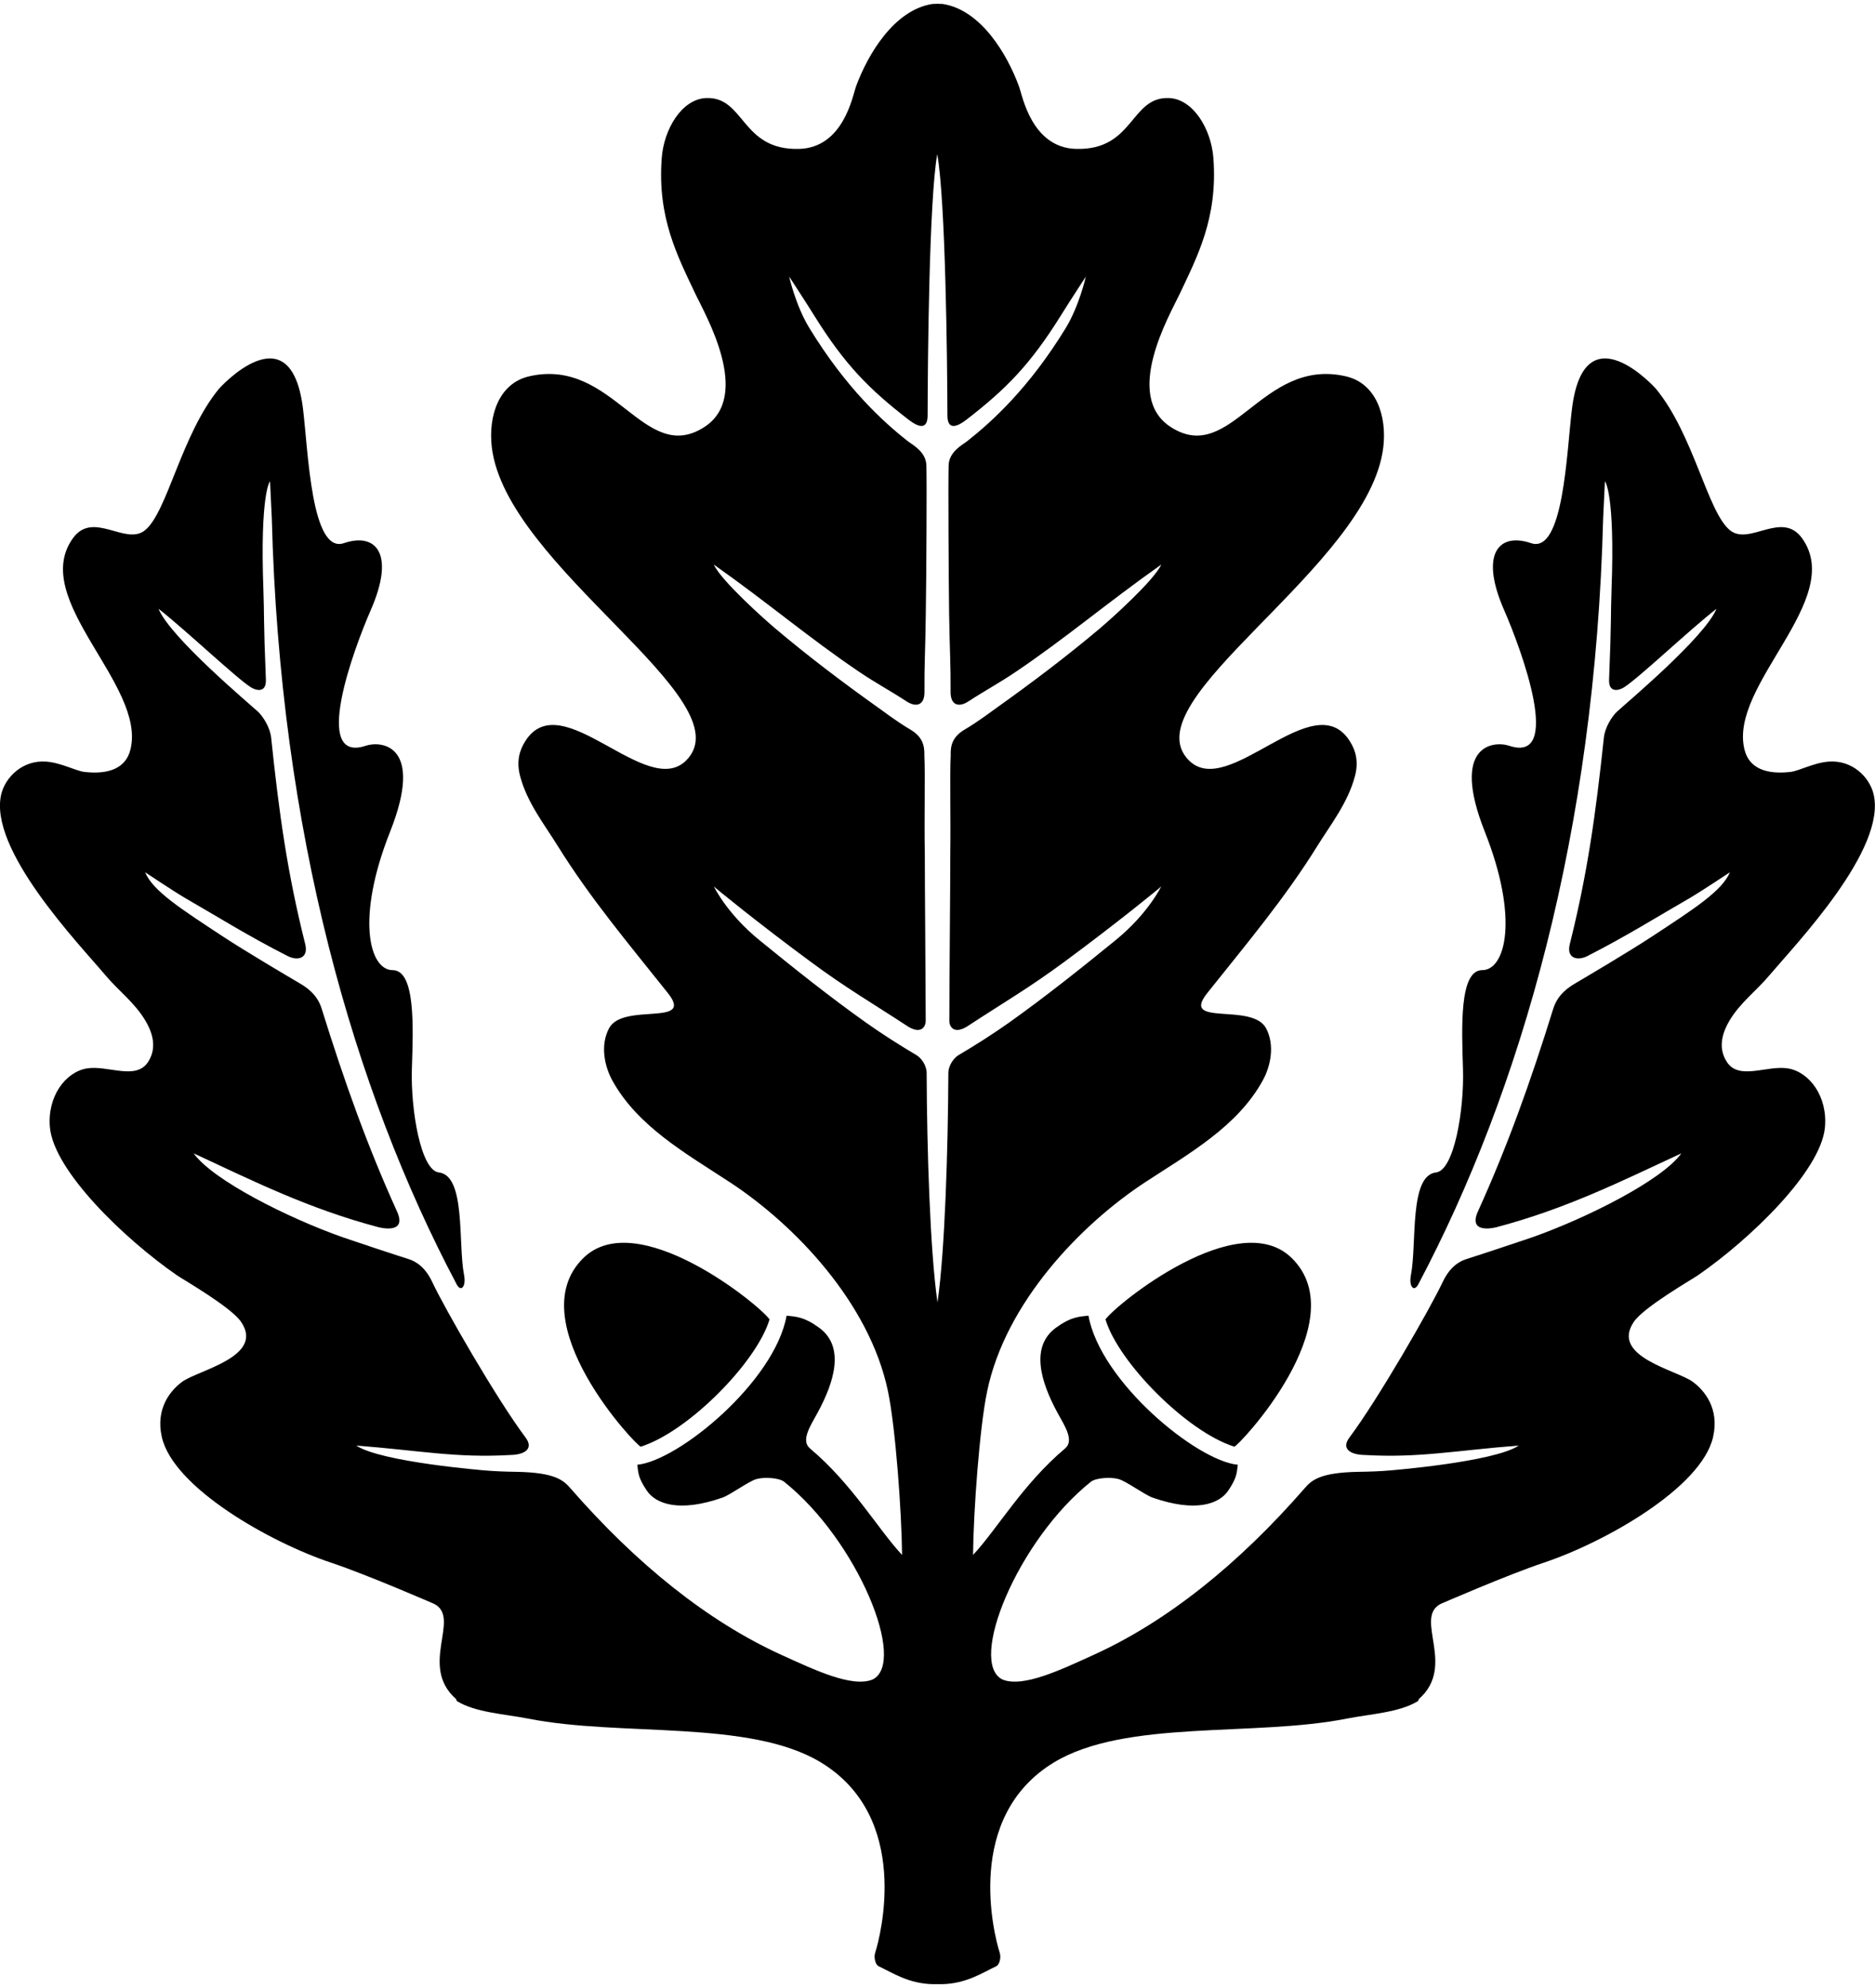 <svg width="100" height="106" viewBox="0 0 100 106" fill="none" xmlns="http://www.w3.org/2000/svg"><g clip-path="url(#clip0_48_438)" fill="currentColor"><path d="M31.11 67.08c2.839-2.79 9.309 2.416 9.932 3.268-.677 2.286-4.345 5.998-6.868 6.788-.157.051-6.519-6.661-3.064-10.056M68.894 67.08c-2.841-2.79-9.314 2.416-9.935 3.268.678 2.286 4.346 5.998 6.869 6.788.155.051 6.518-6.661 3.066-10.056"/><path d="M49.473 22.148c0 .571-.262.813-1.027.221-2.092-1.614-3.395-2.933-5.009-5.524-.418-.676-1.345-2.094-1.345-2.094-.005.008.358 1.579 1.079 2.748 1.953 3.189 3.915 4.98 5.242 6.023.236.189.975.552.994 1.295.028.94 0 5.936-.032 7.952-.025 1.953-.082 2.736-.07 4.094.017.775-.463.854-.948.54-.947-.617-1.595-.949-2.523-1.572-2.72-1.839-4.8-3.633-7.765-5.728.402.876 2.758 2.97 3.297 3.422 1.748 1.476 3.598 2.874 5.46 4.199.193.136 1.022.764 1.709 1.167.658.384.781.846.764 1.398.051.957-.013 3.378.024 5.211 0 1.924.039 5.919.048 8.859.022.502-.347.769-.983.35-1.978-1.295-3.264-2.027-5.166-3.437-2.744-2.019-5.154-3.988-5.153-4.01 0-.013.667 1.431 2.439 2.872 1.842 1.502 3.712 2.994 5.682 4.394.853.605 1.791 1.201 2.717 1.75.376.257.513.699.513.907.016 4.075.182 9.52.579 12.258.399-2.739.561-8.184.58-12.258 0-.208.142-.65.513-.907.927-.549 1.865-1.145 2.721-1.75 1.965-1.399 3.836-2.891 5.681-4.394 1.769-1.441 2.438-2.885 2.441-2.872 0 .022-2.412 1.991-5.152 4.01-1.908 1.409-3.189 2.141-5.17 3.437-.635.418-1.006.152-.982-.35.009-2.941.051-6.935.051-8.859.027-1.833-.03-4.254.022-5.211-.021-.552.103-1.015.76-1.398.691-.403 1.515-1.03 1.712-1.167 1.857-1.325 3.712-2.723 5.462-4.199.539-.452 2.891-2.546 3.297-3.422-2.967 2.095-5.05 3.89-7.773 5.728-.925.623-1.573.955-2.52 1.572-.481.314-.96.234-.944-.54.01-1.358-.046-2.142-.078-4.094-.027-2.016-.054-7.012-.027-7.952.019-.743.756-1.106.992-1.295 1.325-1.043 3.297-2.834 5.25-6.023.716-1.17 1.078-2.741 1.074-2.748 0 0-.926 1.417-1.344 2.094-1.617 2.591-2.917 3.91-5.011 5.524-.766.593-1.026.35-1.026-.221-.007-2.977-.1-11.477-.542-13.928-.434 2.45-.507 10.951-.513 13.928zM49.999.203c.105 0 .288.01.288.01 2.045.322 3.447 2.71 4.068 4.419.175.482.672 3.24 3.03 3.308 3.104.087 2.891-2.799 4.965-2.712 1.287.054 2.251 1.652 2.365 3.209.238 3.183-.856 5.237-1.817 7.275-.507 1.071-3.021 5.392-.463 7.054 3.233 2.096 4.838-3.725 9.33-2.704 1.655.374 2.2 2.145 2.013 3.766-.732 6.397-13.527 13.482-10.382 16.703 2.111 2.16 6.66-4.067 8.591-1.016.317.496.485 1.089.276 1.873-.374 1.409-1.287 2.571-1.985 3.688-1.759 2.839-3.842 5.3-5.893 7.878-1.455 1.823 2.4.475 3.142 1.878.472.899.241 2.005-.168 2.756-1.347 2.476-3.959 3.928-6.283 5.449-3.465 2.273-7.447 6.435-8.426 11.137-.412 1.945-.735 6.494-.754 8.734 1.255-1.332 2.657-3.785 4.907-5.675.501-.425-.007-1.182-.4-1.899-.907-1.667-1.461-3.532-.089-4.537.799-.583 1.211-.588 1.737-.647.634 3.527 5.782 7.748 7.966 7.951-.06.474-.06.702-.498 1.36-.488.743-1.753 1.192-4.045.393-.441-.159-1.411-.88-1.823-.992-.415-.114-1.201-.067-1.468.144-3.909 3.118-6.59 9.654-4.711 10.549 1.097.441 3.116-.526 4.841-1.311 3.947-1.79 7.751-4.855 11.26-8.88.371-.43.808-.848 2.865-.886.618-.006 1.233-.034 1.642-.07 0 0 5.598-.444 6.92-1.33-3.386.261-5.307.67-8.217.502-.758-.013-1.271-.327-.809-.938 1.519-2.026 4.312-6.882 4.968-8.283.384-.808.878-1.1 1.265-1.225.456-.139 2.948-.965 3.516-1.162 2.904-1.027 6.914-3.034 7.95-4.476-3.221 1.495-6.118 2.945-9.843 3.934 0 0-1.579.437-1.008-.835 1.566-3.449 2.809-6.912 4.02-10.818.25-.786.853-1.157 1.217-1.371.561-.331 2.837-1.675 4.023-2.455 2.266-1.49 3.757-2.438 4.181-3.443 0-.003-1.554 1.04-2.213 1.417-1.525.875-3.364 2.026-5.396 3.055-.507.258-1.128.139-.929-.648.945-3.776 1.382-6.936 1.817-11.019.054-.505.412-1.103.697-1.366.45-.422 4.686-3.964 5.307-5.488-1.506 1.18-4.14 3.689-4.929 4.188-.241.155-.828.342-.799-.412.13-3.201.083-3.503.13-4.776.194-5.201-.352-5.796-.352-5.796l-.095 1.978c-.428 16.712-4.365 30.461-9.859 40.839-.228.436-.513.12-.393-.49.327-1.664-.108-5.316 1.341-5.476.961-.106 1.506-3.333 1.436-5.521-.066-2.188-.206-5.266 1.027-5.266 1.23 0 1.981-2.733.136-7.383-1.845-4.65.476-4.853 1.3-4.581 2.878.961.685-5.058-.276-7.25-1.306-2.99-.276-4.134 1.439-3.554 1.744.599 1.902-4.882 2.187-7.162.653-5.332 4.47-1.078 4.47-1.078 2.023 2.45 2.755 6.575 3.953 7.551 1.043.853 2.774-1.081 3.858.441 2.314 3.262-3.921 7.798-3.084 11.241.241 1.018 1.169 1.354 2.454 1.207.45-.049 1.252-.493 2.038-.55 1.27-.095 2.17.828 2.392 1.714.732 2.946-4.135 8.003-5.565 9.696-.666.794-1.541 1.444-2.102 2.377-.317.53-.697 1.401-.149 2.232.65.994 2.137.157 3.256.339 1.151.192 2.127 1.512 1.969 3.154-.219 2.321-3.978 5.947-6.774 7.878-.329.227-2.881 1.691-3.417 2.481-1.268 1.864 2.292 2.571 3.142 3.197.612.447 1.436 1.417 1.084 2.947-.618 2.709-5.795 5.619-9.019 6.694-1.943.648-5.513 2.203-5.513 2.203-1.446.757.856 3.291-1.154 5.069-.022.022-.025.092-.057.113-.989.61-2.524.683-3.801.934-4.946.979-11.796.027-15.607 2.333-4.829 2.929-3.189 9.233-2.894 10.148.089.275-.029.648-.174.716-.745.349-1.605.934-2.902.961 0 0-.115.003-.247.003-.13 0-.247-.003-.247-.003-1.297-.027-2.154-.612-2.899-.961-.144-.068-.263-.441-.173-.716.293-.915 1.929-7.219-2.897-10.148-3.807-2.306-10.661-1.354-15.603-2.333-1.282-.251-2.814-.324-3.804-.934-.031-.021-.031-.09-.052-.113-2.011-1.778.293-4.311-1.159-5.069 0 0-3.566-1.555-5.513-2.203-3.222-1.075-8.398-3.985-9.017-6.694-.35-1.53.474-2.5 1.083-2.947.853-.626 4.413-1.333 3.143-3.197-.536-.79-3.088-2.254-3.418-2.481-2.794-1.931-6.556-5.557-6.776-7.878-.154-1.642.819-2.962 1.972-3.154 1.119-.182 2.604.654 3.259-.339.544-.831.165-1.702-.155-2.232-.558-.933-1.433-1.583-2.099-2.377-1.428-1.693-6.3-6.749-5.568-9.696.225-.886 1.13-1.809 2.395-1.714.786.057 1.588.501 2.039.55 1.281.147 2.209-.189 2.454-1.207.837-3.443-5.399-7.979-3.081-11.241 1.081-1.522 2.812.412 3.857-.441 1.197-.976 1.93-5.101 3.95-7.551 0 0 3.817-4.254 4.474 1.078.279 2.28.441 7.761 2.184 7.162 1.713-.58 2.742.564 1.436 3.554-.958 2.192-3.153 8.21-.274 7.25.821-.273 3.143-.07 1.3 4.581-1.847 4.65-1.095 7.383.133 7.383 1.235 0 1.097 3.078 1.027 5.266-.067 2.187.477 5.415 1.438 5.521 1.453.16 1.016 3.812 1.347 5.476.117.61-.17.925-.396.49-5.497-10.377-9.431-24.126-9.859-40.839l-.095-1.978s-.542.596-.353 5.796c.048 1.273 0 1.574.132 4.776.029.755-.558.568-.8.412-.789-.499-3.425-3.008-4.926-4.188.621 1.524 4.847 5.066 5.305 5.488.281.263.645.861.7 1.366.427 4.083.867 7.244 1.817 11.019.196.788-.423.907-.925.648-2.042-1.029-3.877-2.18-5.405-3.055-.656-.377-2.208-1.42-2.208-1.417.42 1.005 1.913 1.953 4.177 3.443 1.186.78 3.465 2.124 4.027 2.455.368.214.967.585 1.211 1.371 1.216 3.906 2.454 7.369 4.021 10.818.579 1.273-1.005.835-1.005.835-3.723-.989-6.625-2.439-9.842-3.934 1.035 1.442 5.045 3.449 7.951 4.476.564.197 3.053 1.023 3.516 1.162.382.125.881.417 1.26 1.225.653 1.401 3.45 6.258 4.971 8.283.46.612-.051.926-.808.938-2.91.168-4.83-.241-8.215-.502 1.319.886 6.919 1.33 6.919 1.33.406.036 1.024.063 1.642.07 2.056.038 2.492.456 2.868.886 3.509 4.024 7.313 7.09 11.257 8.88 1.725.784 3.747 1.752 4.842 1.311 1.878-.894-.8-7.431-4.712-10.549-.265-.211-1.054-.258-1.469-.144-.411.113-1.381.834-1.821.992-2.289.799-3.557.35-4.045-.393-.436-.658-.436-.886-.496-1.36 2.183-.203 7.331-4.424 7.965-7.951.526.059.94.063 1.738.647 1.374 1.005.819 2.869-.09 4.537-.392.717-.899 1.474-.4 1.899 2.254 1.889 3.654 4.343 4.909 5.675-.019-2.24-.344-6.789-.753-8.734-.983-4.701-4.961-8.863-8.431-11.137-2.319-1.522-4.928-2.974-6.281-5.449-.406-.752-.639-1.858-.164-2.756.736-1.403 4.591-.056 3.142-1.878-2.051-2.578-4.134-5.039-5.896-7.878-.693-1.117-1.613-2.279-1.986-3.688-.208-.784-.04-1.378.277-1.873 1.929-3.051 6.484 3.176 8.594 1.016 3.145-3.221-9.647-10.306-10.384-16.703-.187-1.621.355-3.392 2.008-3.766 4.497-1.021 6.101 4.8 9.335 2.704 2.557-1.661.046-5.982-.463-7.054-.964-2.038-2.056-4.093-1.816-7.275.112-1.557 1.075-3.154 2.365-3.209 2.07-.087 1.859 2.799 4.966 2.712 2.359-.068 2.852-2.826 3.023-3.308.623-1.709 2.029-4.097 4.072-4.419 0 0 .184-.01.287-.01"/></g><defs><clipPath id="clip0_48_438"><path fill="#fff" transform="translate(0 .203)" d="M0 0h100v105.593H0z"/></clipPath></defs></svg>
